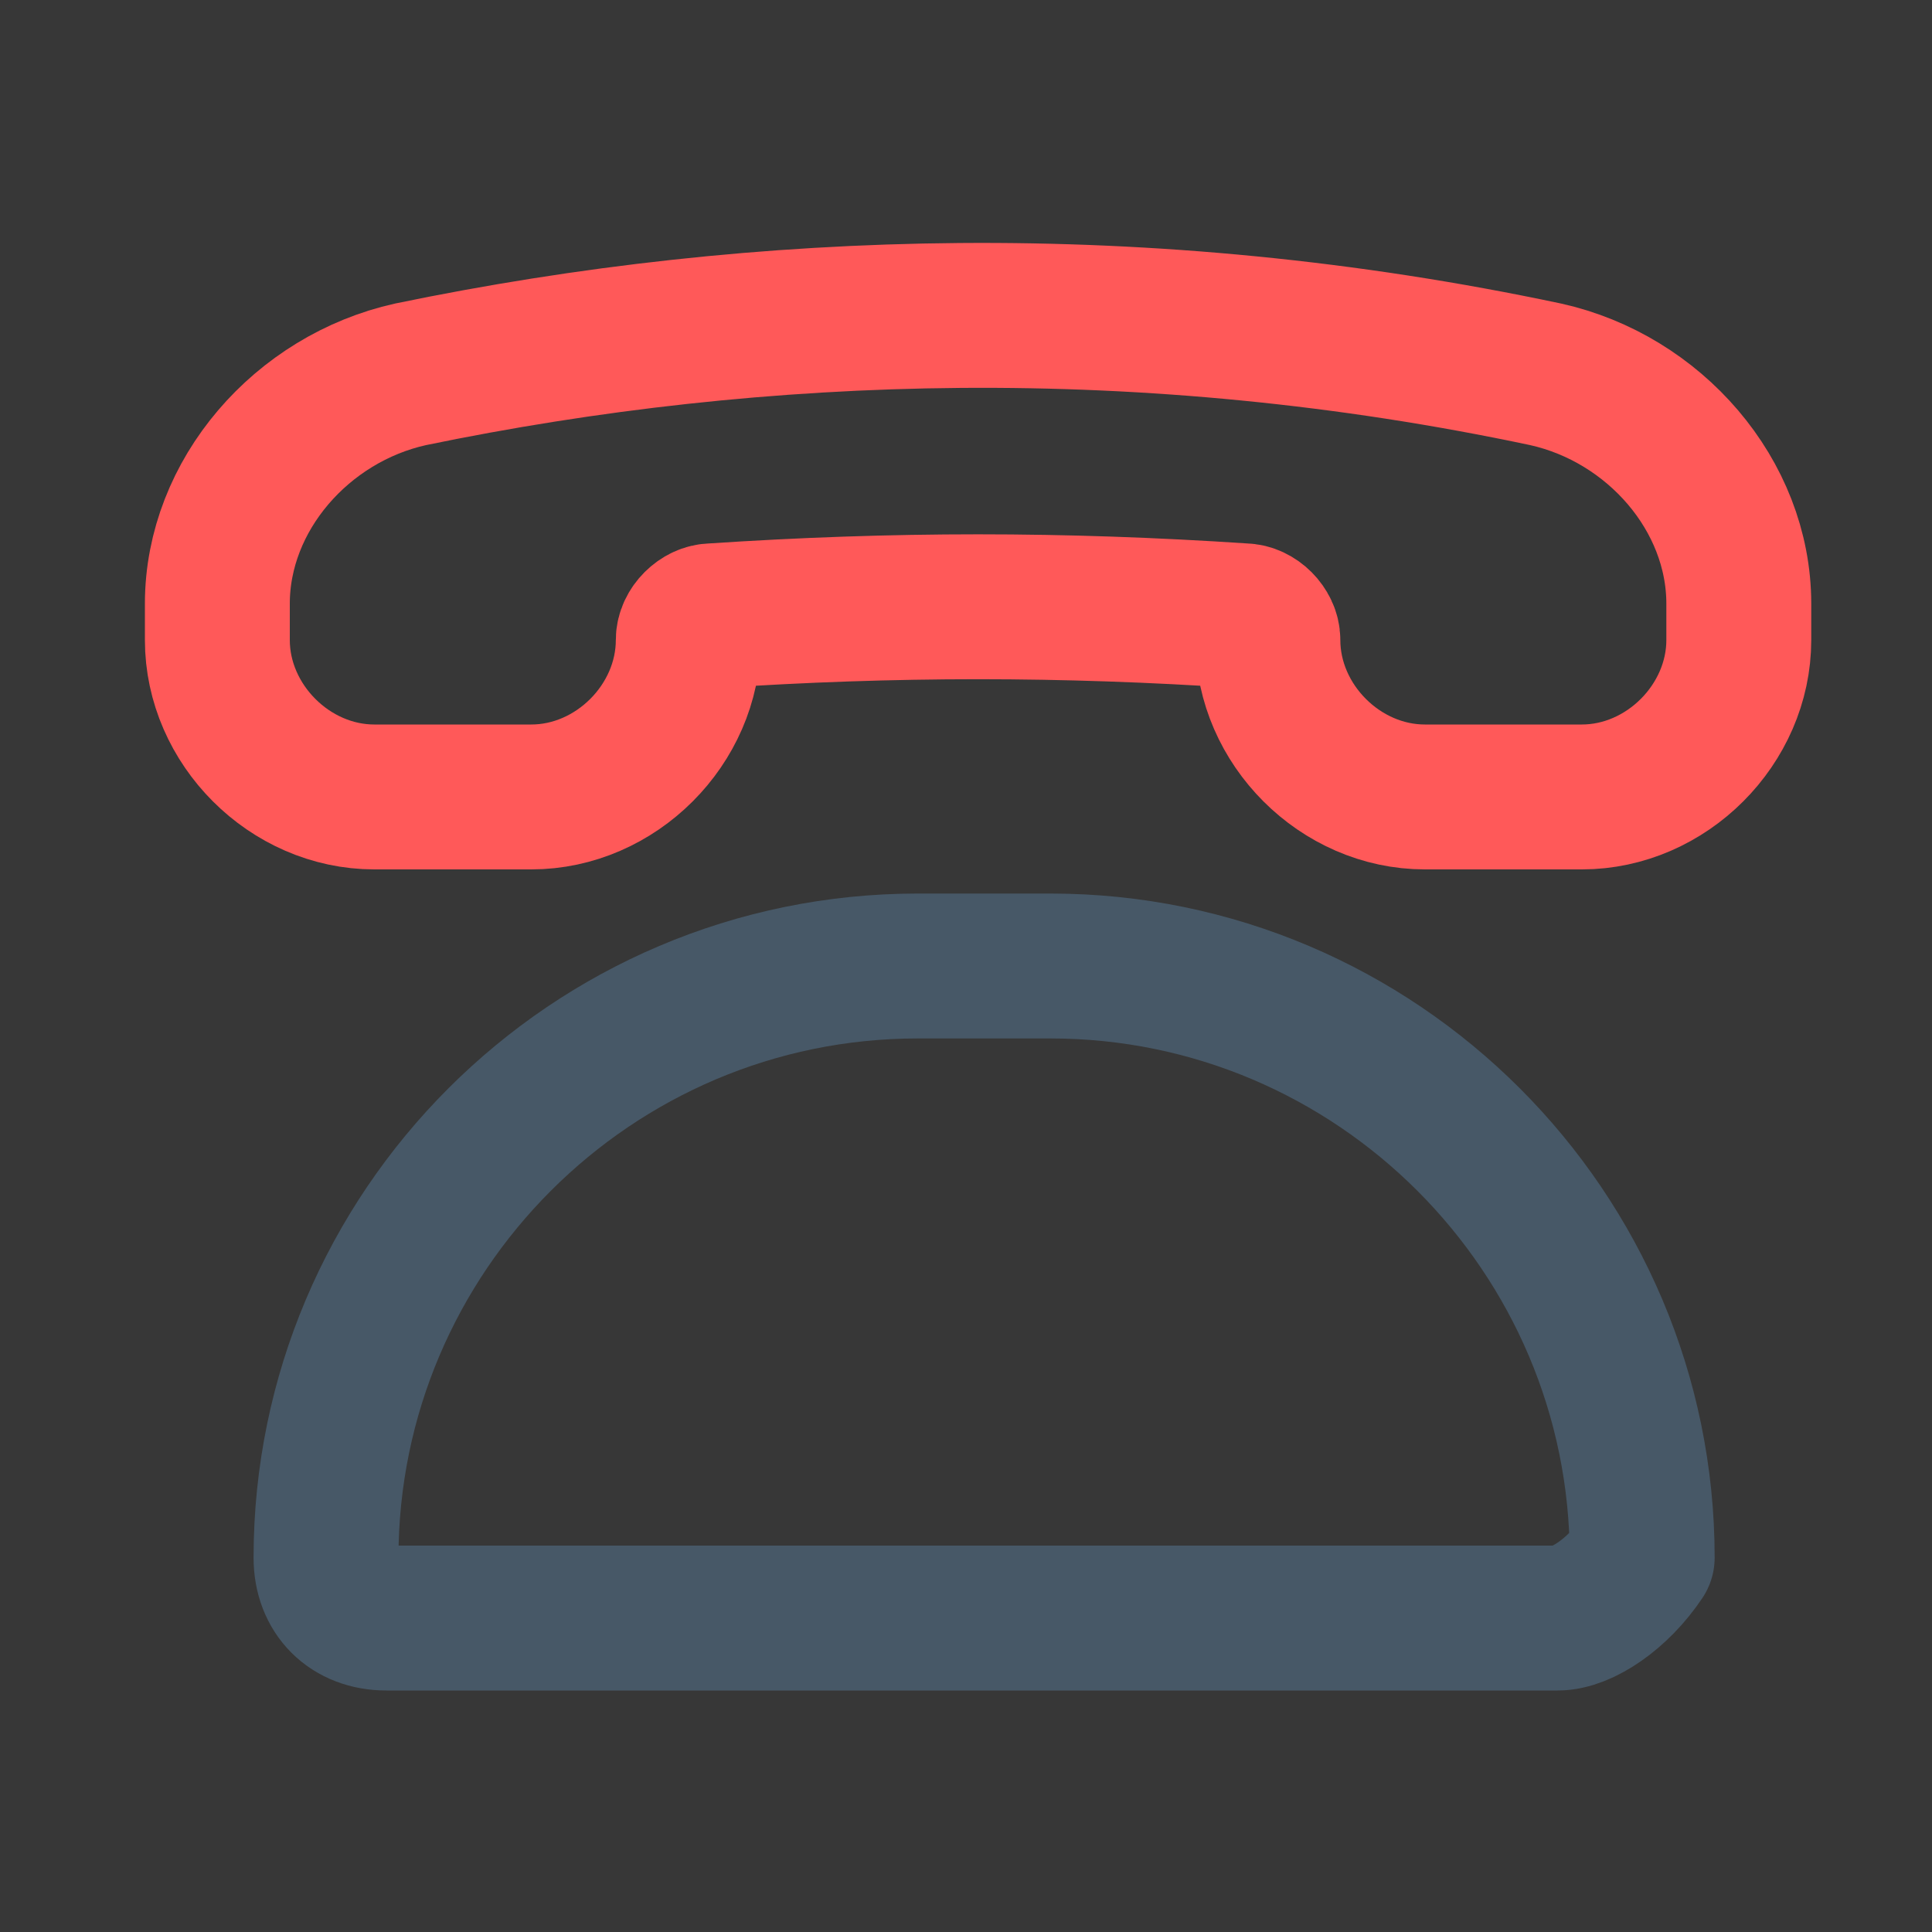 <svg xmlns="http://www.w3.org/2000/svg" width="24" height="24" fill="none"><rect width="100%" height="100%" fill="#333333" stroke="none"/><path fill="#fff" d="M24 0H0v24h24V0z" opacity=".01"/><path fill="#fff" d="M24 0H0v24h24V0z" opacity=".01"/><path stroke="#FF5959" stroke-linecap="round" stroke-linejoin="round" stroke-miterlimit="10" stroke-width="1.8" d="M19.2 4.65c1.35.3 2.4 1.5 2.4 2.85v.45c0 1.05-.9 1.95-1.95 1.95H17.7c-1.05 0-1.95-.9-1.95-1.95 0-.15-.15-.3-.3-.3-2.25-.15-4.35-.15-6.6 0-.15 0-.3.15-.3.3C8.55 9 7.65 9.9 6.6 9.9H4.65C3.6 9.9 2.7 9 2.7 7.95V7.5c0-1.35 1.05-2.55 2.4-2.85 4.35-.9 9.15-1.05 14.1 0z"/><path stroke="#475867" stroke-linecap="round" stroke-linejoin="round" stroke-miterlimit="10" stroke-width="1.8" d="M19.35 20.1H4.8c-.45 0-.75-.3-.75-.75 0-4.05 3.3-7.35 7.35-7.35h1.65c4.05 0 7.35 3.3 7.35 7.35-.3.45-.75.75-1.05.75z"/></svg>